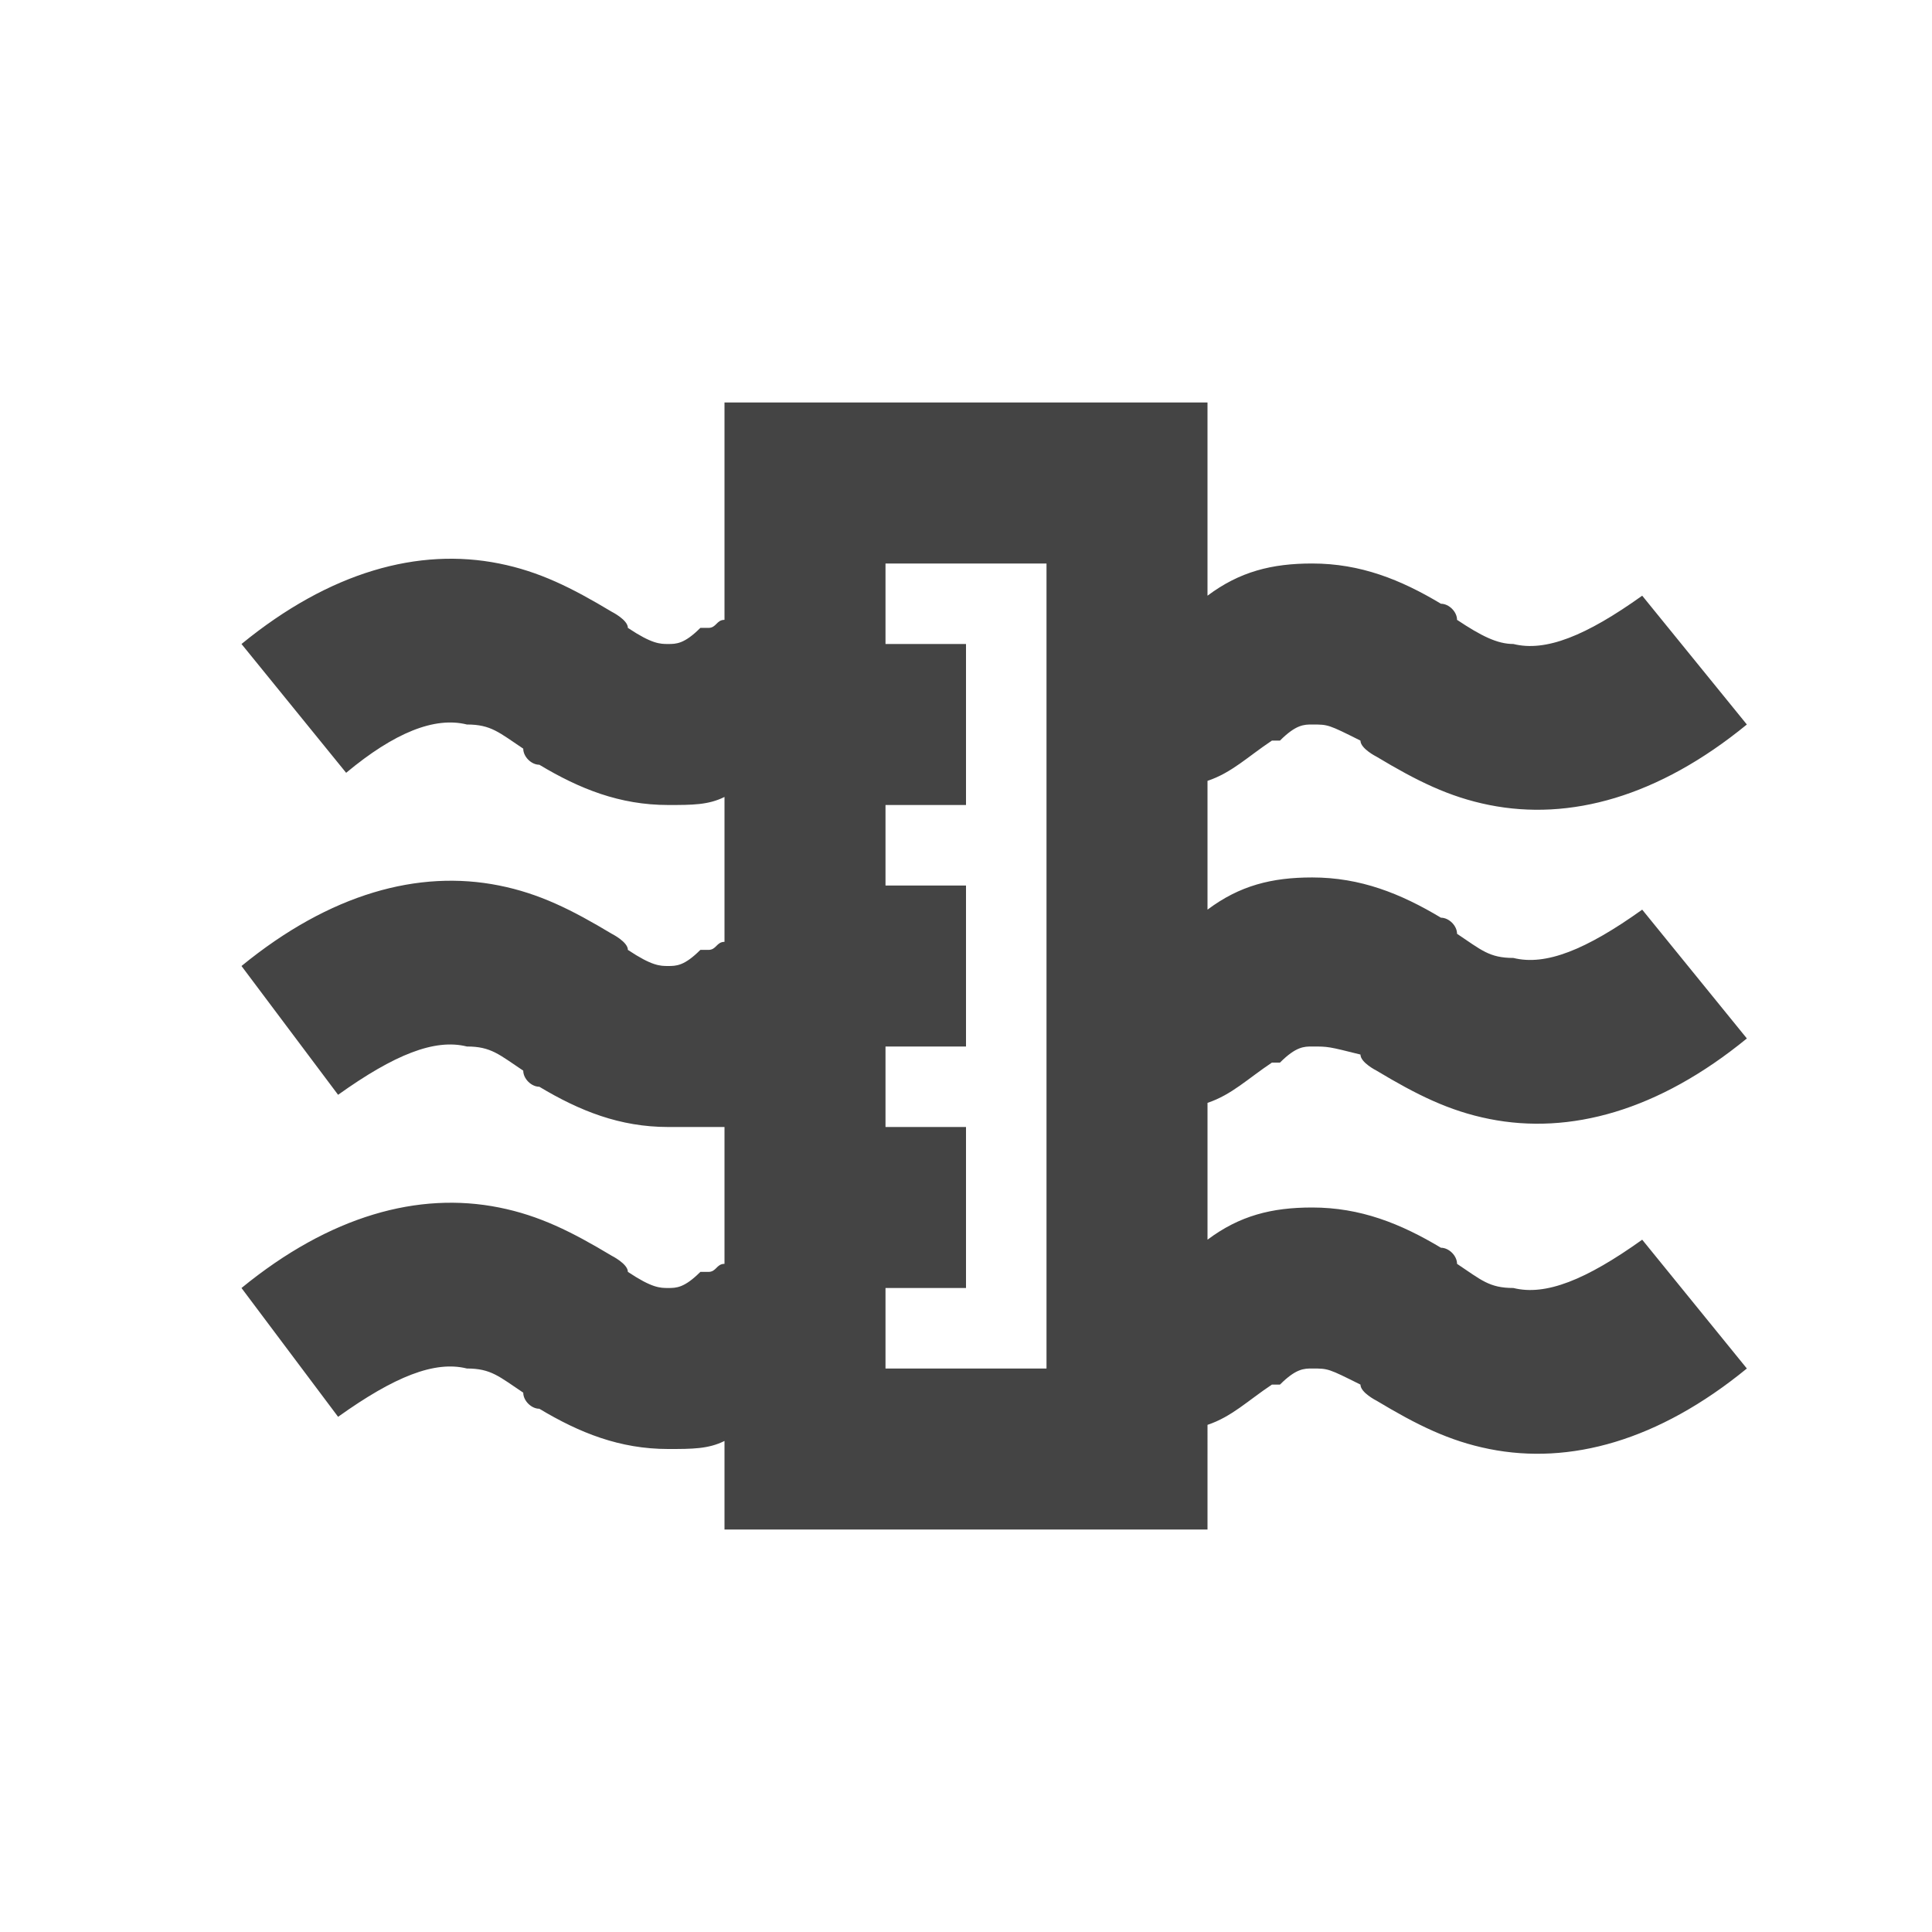<?xml version="1.0" standalone="no"?><!DOCTYPE svg PUBLIC "-//W3C//DTD SVG 1.1//EN" "http://www.w3.org/Graphics/SVG/1.1/DTD/svg11.dtd"><svg t="1584540438182" class="icon" viewBox="0 0 1024 1024" version="1.1" xmlns="http://www.w3.org/2000/svg" p-id="7785" xmlns:xlink="http://www.w3.org/1999/xlink" width="32" height="32"><defs><style type="text/css"></style></defs><path d="M640 657.067c17.067-12.8 34.133-17.067 55.467-17.067 25.6 0 46.933 8.533 68.267 21.333 4.267 0 8.533 4.267 8.533 8.533 12.8 8.533 17.067 12.8 29.867 12.8 17.067 4.267 38.4-4.267 68.267-25.6l55.467 68.267c-46.933 38.4-93.867 51.2-136.533 42.667-21.333-4.267-38.4-12.8-59.733-25.6 0 0-8.533-4.267-8.533-8.533-17.067-8.533-17.067-8.533-25.6-8.533-4.267 0-8.533 0-17.067 8.533h-4.267c-12.8 8.533-21.333 17.067-34.133 21.333V810.667H384v-46.933c-8.533 4.267-17.067 4.267-29.867 4.267-25.6 0-46.933-8.533-68.267-21.333-4.267 0-8.533-4.267-8.533-8.533-12.8-8.533-17.067-12.8-29.867-12.8-17.067-4.267-38.4 4.267-68.267 25.6L128 682.667c46.933-38.4 93.867-51.2 136.533-42.667 21.333 4.267 38.4 12.8 59.733 25.6 0 0 8.533 4.267 8.533 8.533 12.8 8.533 17.067 8.533 21.333 8.533 4.267 0 8.533 0 17.067-8.533h4.267c4.267 0 4.267-4.267 8.533-4.267V597.333h-29.867c-25.6 0-46.933-8.533-68.267-21.333-4.267 0-8.533-4.267-8.533-8.533-12.8-8.533-17.067-12.8-29.867-12.8-17.067-4.267-38.4 4.267-68.267 25.6L128 512c46.933-38.4 93.867-51.2 136.533-42.667 21.333 4.267 38.4 12.8 59.733 25.6 0 0 8.533 4.267 8.533 8.533 12.8 8.533 17.067 8.533 21.333 8.533 4.267 0 8.533 0 17.067-8.533h4.267c4.267 0 4.267-4.267 8.533-4.267V422.4c-8.533 4.267-17.067 4.267-29.867 4.267-25.6 0-46.933-8.533-68.267-21.333-4.267 0-8.533-4.267-8.533-8.533-12.8-8.533-17.067-12.8-29.867-12.8-17.067-4.267-38.4 4.267-64 25.6L128 341.333c46.933-38.4 93.867-51.2 136.533-42.667 21.333 4.267 38.4 12.8 59.733 25.6 0 0 8.533 4.267 8.533 8.533 12.8 8.533 17.067 8.533 21.333 8.533 4.267 0 8.533 0 17.067-8.533h4.267c4.267 0 4.267-4.267 8.533-4.267V213.333h256v102.4c17.067-12.8 34.133-17.067 55.467-17.067 25.6 0 46.933 8.533 68.267 21.333 4.267 0 8.533 4.267 8.533 8.533 12.8 8.533 21.333 12.8 29.867 12.8 17.067 4.267 38.4-4.267 68.267-25.6L925.867 384c-46.933 38.4-93.867 51.2-136.533 42.667-21.333-4.267-38.4-12.8-59.733-25.6 0 0-8.533-4.267-8.533-8.533-17.067-8.533-17.067-8.533-25.6-8.533-4.267 0-8.533 0-17.067 8.533h-4.267c-12.8 8.533-21.333 17.067-34.133 21.333v68.267c17.067-12.8 34.133-17.067 55.467-17.067 25.6 0 46.933 8.533 68.267 21.333 4.267 0 8.533 4.267 8.533 8.533 12.8 8.533 17.067 12.8 29.867 12.8 17.067 4.267 38.4-4.267 68.267-25.6l55.467 68.267c-46.933 38.4-93.867 51.2-136.533 42.667-21.333-4.267-38.4-12.8-59.733-25.6 0 0-8.533-4.267-8.533-8.533-17.067-4.267-17.067-4.267-25.6-4.267-4.267 0-8.533 0-17.067 8.533h-4.267c-12.8 8.533-21.333 17.067-34.133 21.333v72.533zM554.667 298.667h-85.333v42.667h42.667v85.333h-42.667v42.667h42.667v85.333h-42.667v42.667h42.667v85.333h-42.667v42.667h85.333V298.667z" fill="#444444" p-id="7786"></path></svg>